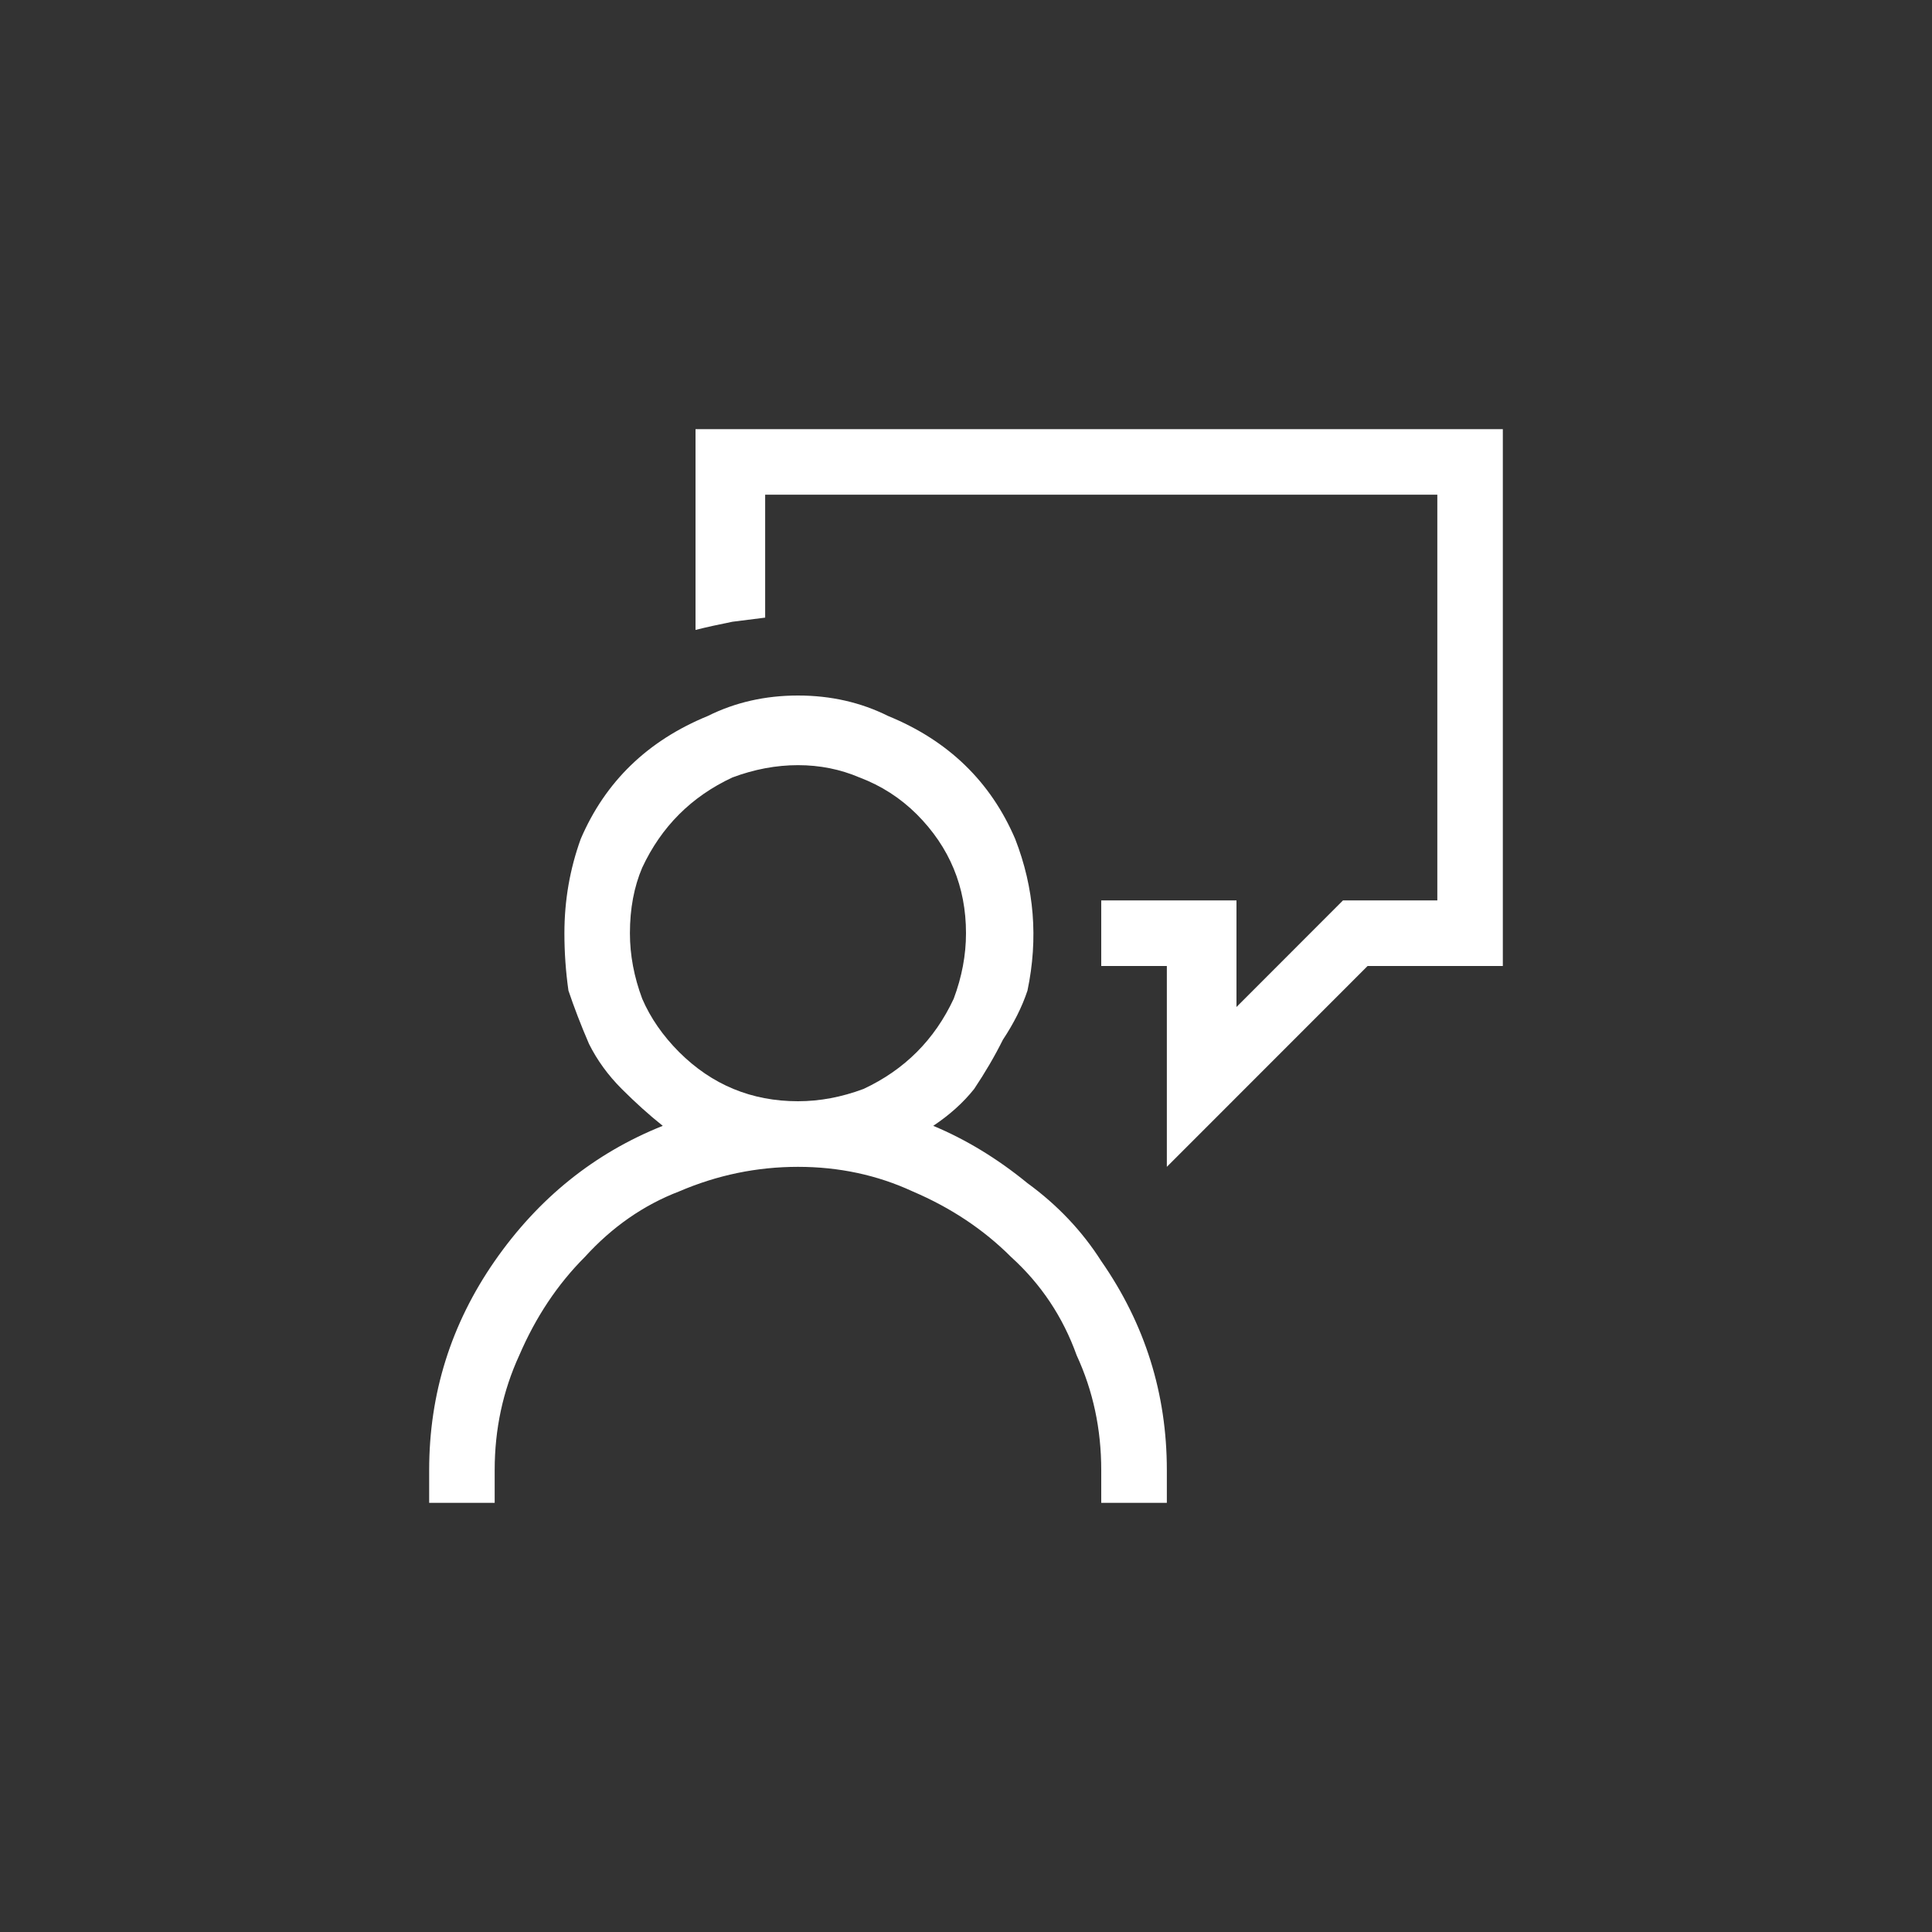 <svg width="22" height="22" viewBox="0 0 22 22" fill="none" xmlns="http://www.w3.org/2000/svg">
<rect x="0" y="0" width="22" height="22" fill="#333333" stroke="none"/>
<path d="M10.627 12.82C11 12.976 11.358 13.193 11.7 13.473C12.042 13.722 12.322 14.018 12.54 14.36C13.038 15.076 13.287 15.869 13.287 16.74V17.113H12.54V16.74C12.54 16.273 12.447 15.838 12.26 15.433C12.104 14.998 11.856 14.624 11.513 14.313C11.202 14.002 10.829 13.753 10.393 13.567C9.989 13.38 9.553 13.287 9.087 13.287C8.62 13.287 8.169 13.38 7.733 13.567C7.329 13.722 6.971 13.971 6.66 14.313C6.349 14.624 6.1 14.998 5.913 15.433C5.727 15.838 5.633 16.273 5.633 16.74V17.113H4.887V16.74C4.887 15.869 5.136 15.076 5.633 14.36C6.131 13.644 6.769 13.131 7.547 12.82C7.391 12.696 7.236 12.556 7.08 12.4C6.924 12.244 6.8 12.073 6.707 11.887C6.613 11.669 6.536 11.467 6.473 11.28C6.442 11.062 6.427 10.844 6.427 10.627C6.427 10.253 6.489 9.896 6.613 9.553C6.893 8.9 7.376 8.433 8.06 8.153C8.371 7.998 8.713 7.92 9.087 7.92C9.46 7.92 9.802 7.998 10.113 8.153C10.798 8.433 11.28 8.9 11.56 9.553C11.778 10.113 11.824 10.689 11.7 11.28C11.638 11.467 11.544 11.653 11.42 11.84C11.327 12.027 11.218 12.213 11.093 12.4C10.969 12.556 10.813 12.696 10.627 12.82ZM9.087 12.54C9.336 12.54 9.584 12.493 9.833 12.4C10.3 12.182 10.642 11.84 10.86 11.373C10.953 11.124 11 10.876 11 10.627C11 10.098 10.813 9.647 10.44 9.273C10.253 9.087 10.036 8.947 9.787 8.853C9.569 8.76 9.336 8.713 9.087 8.713C8.838 8.713 8.589 8.76 8.34 8.853C7.873 9.071 7.531 9.413 7.313 9.88C7.22 10.098 7.173 10.347 7.173 10.627C7.173 10.876 7.22 11.124 7.313 11.373C7.407 11.591 7.547 11.793 7.733 11.98C8.107 12.353 8.558 12.54 9.087 12.54ZM17.113 4.887V11H15.573L13.287 13.287V11H12.54V10.253H14.08V11.467L15.293 10.253H16.367V5.633H8.713V7.033L8.34 7.08C8.184 7.111 8.044 7.142 7.92 7.173V4.887H17.113Z" fill="white"/>
</svg>
